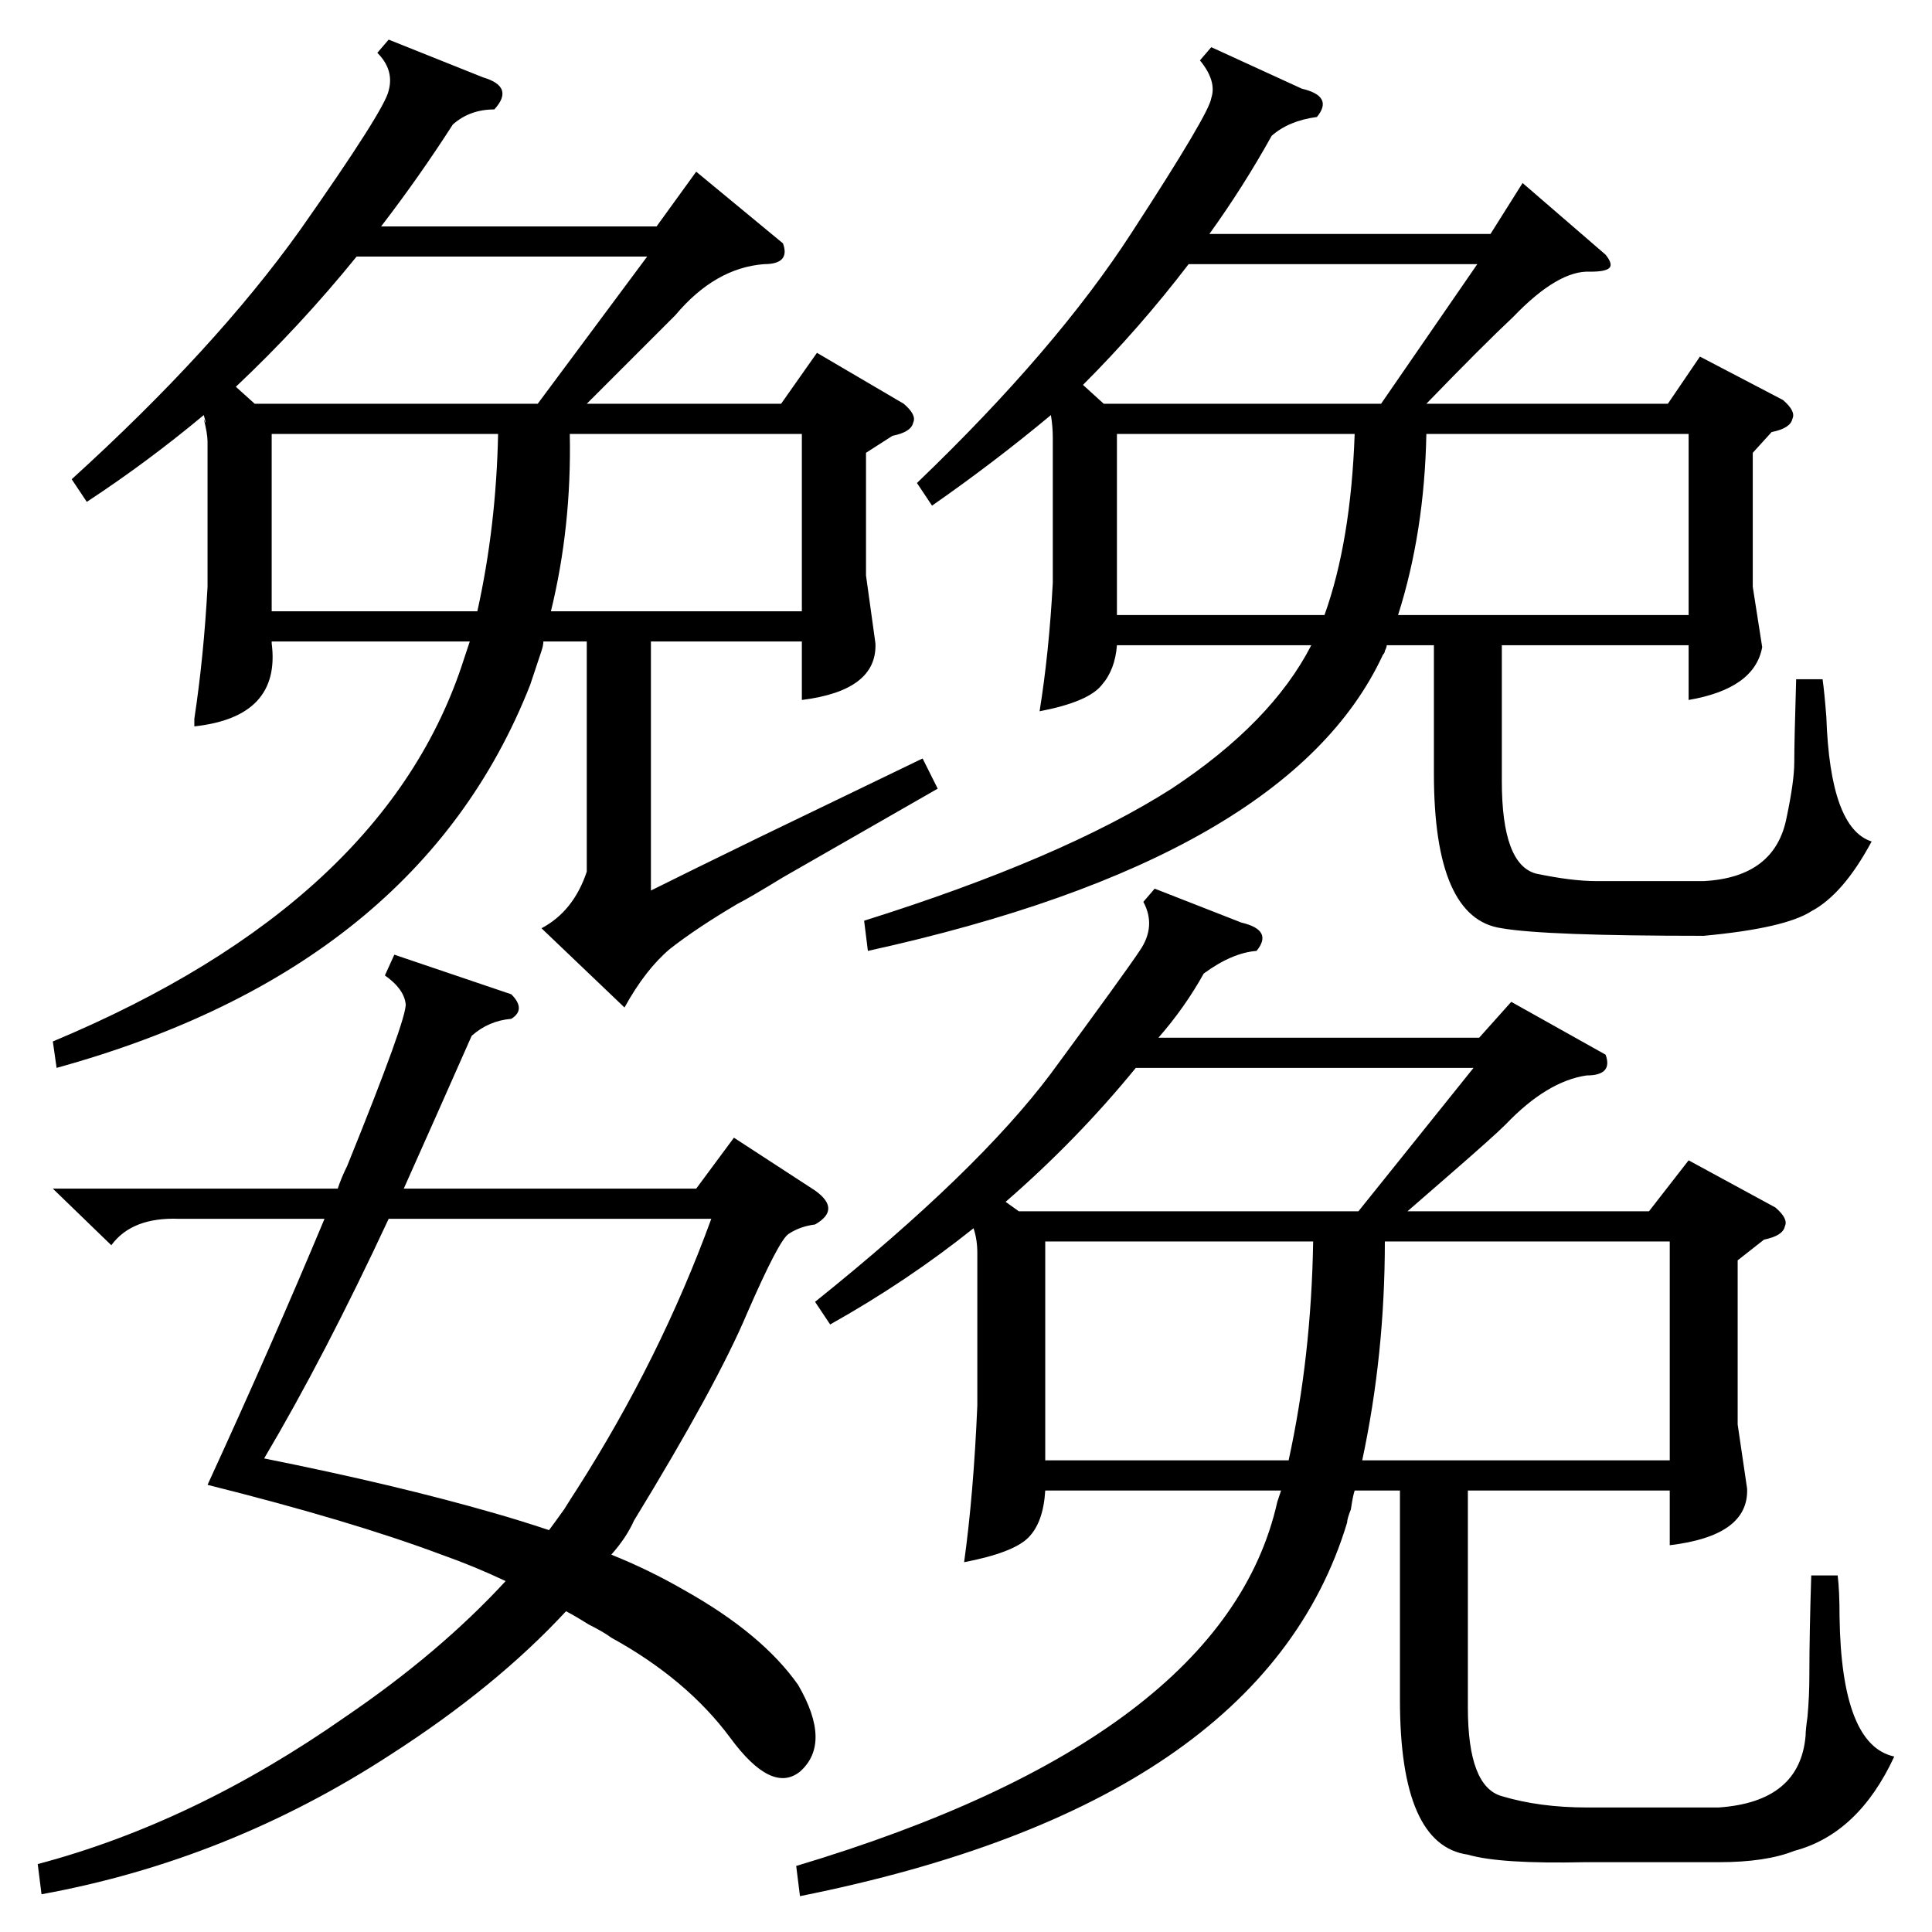 <?xml version="1.0" standalone="no"?>
<!DOCTYPE svg PUBLIC "-//W3C//DTD SVG 1.1//EN" "http://www.w3.org/Graphics/SVG/1.1/DTD/svg11.dtd" >
<svg xmlns="http://www.w3.org/2000/svg" xmlns:xlink="http://www.w3.org/1999/xlink" version="1.1" viewBox="0 -205 1024 1024">
  <g transform="matrix(1 0 0 -1 0 819)">
   <path fill="currentColor"
d="M851 465q4 -11 -10 -11q-21 -3 -43 -26q-6 -6 -29 -26q-15 -13 -23 -20h128l21 27l46 -25q7 -6 5 -10q-1 -5 -11 -7l-14 -11v-87l5 -34q1 -25 -41 -30v29h-107v-115q0 -42 18 -47q20 -6 45 -6h70q43 3 46 38q0 3 1 10q1 11 1 22q0 22 1 53h14q1 -8 1 -22q1 -68 29 -74
q-19 -41 -53 -50q-15 -6 -40 -6h-71q-45 -1 -62 4q-36 5 -36 82v111h-24q-1 -3 -2 -10q-2 -5 -2 -7q-45 -149 -290 -198l-2 16q227 68 255 193l2 6h-125q-1 -17 -9 -25t-34 -13q5 36 7 83v81q0 7 -2 13q-35 -28 -76 -51l-8 12q86 69 125 121q39 53 47 65q9 13 2 26l6 7
l46 -18q17 -4 8 -15q-13 -1 -28 -12q-10 -18 -24 -34h170l17 19zM851 889q4 -5 2 -7t-10 -2q-17 1 -41 -24q-16 -15 -46 -46h128l17 25l44 -23q7 -6 5 -10q-1 -5 -11 -7l-10 -11v-71l5 -32q-4 -22 -39 -28v29h-99v-72q0 -44 18 -49q19 -4 32 -4h57q38 2 44 34q4 19 4 29
q0 11 1 44h14q1 -7 2 -20q2 -59 24 -66q-15 -28 -32 -37q-14 -9 -57 -13q-84 0 -107 4q-36 5 -36 82v68h-25q0 -1 -1 -3q0 -1 -1 -2q-50 -108 -273 -157l-2 16q105 33 163 70q53 35 74 76h-103q-1 -13 -8 -21q-7 -9 -33 -14q5 31 7 68v77q0 6 -1 12q-30 -25 -63 -48l-8 12
q74 71 114 133q41 63 42 71q3 9 -6 20l6 7l48 -22q17 -4 8 -15q-15 -2 -24 -10q-15 -27 -33 -52h149l17 27zM415 895q4 -11 -10 -11q-26 -2 -47 -27l-47 -47h103l19 27l46 -27q7 -6 5 -10q-1 -5 -11 -7l-14 -9v-65l5 -36q1 -25 -39 -30v31h-80v-132q18 9 57 28q56 27 87 42
l8 -16q-35 -20 -82 -47q-18 -11 -24 -14q-22 -13 -36 -24q-13 -11 -24 -31l-44 42q17 9 24 30v122h-23q0 -2 -1 -5l-6 -18q-59 -150 -251 -203l-2 14q177 74 218 203l3 9h-105v-1q5 -39 -41 -44v4q5 33 7 70v77q0 4 -2 12q2 -5 0 2q-30 -25 -62 -46l-8 12q76 69 121 132
q45 64 47 74q3 11 -6 20l6 7l50 -20q17 -5 6 -17q-13 0 -22 -8q-18 -28 -38 -54h146l21 29zM209 518l62 -21q8 -8 0 -13q-12 -1 -21 -9q-19 -43 -36 -81h155l20 27l43 -28q14 -10 0 -18q-8 -1 -14 -5q-5 -3 -22 -42q-16 -38 -60 -110q-4 -9 -12 -18q20 -8 39 -19
q41 -23 60 -50q18 -31 1 -46q-15 -12 -37 18q-23 31 -63 53q-4 3 -12 7q-8 5 -12 7q-37 -40 -93 -76q-86 -56 -185 -74l-2 16q83 22 163 78q50 34 85 72q-17 8 -34 14q-48 18 -124 37q34 74 62 141h-77q-25 1 -36 -14l-31 30h151q2 6 5 12q32 79 31 86q-1 8 -11 15zM262 222
q14 -4 29 -9q3 4 8 11q5 8 7 11q44 69 71 143h-171q-34 -73 -66 -127q70 -14 122 -29zM734 366q0 -60 -12 -116h163v116h-151zM554 250h129q12 55 13 116h-142v-116zM602 458q-31 -38 -69 -71l7 -5h180l61 76h-179zM741 698h154v96h-139q-1 -52 -15 -96zM189 888
q-30 -37 -64 -69l10 -9h150l58 78h-154zM292 700h133v94h-123q1 -49 -10 -94zM630 884q-26 -34 -56 -64l11 -10h147l51 74h-153zM592 698h110q14 39 16 96h-126v-96zM144 700h109q10 45 11 94h-120v-94z" />
  </g>

</svg>
